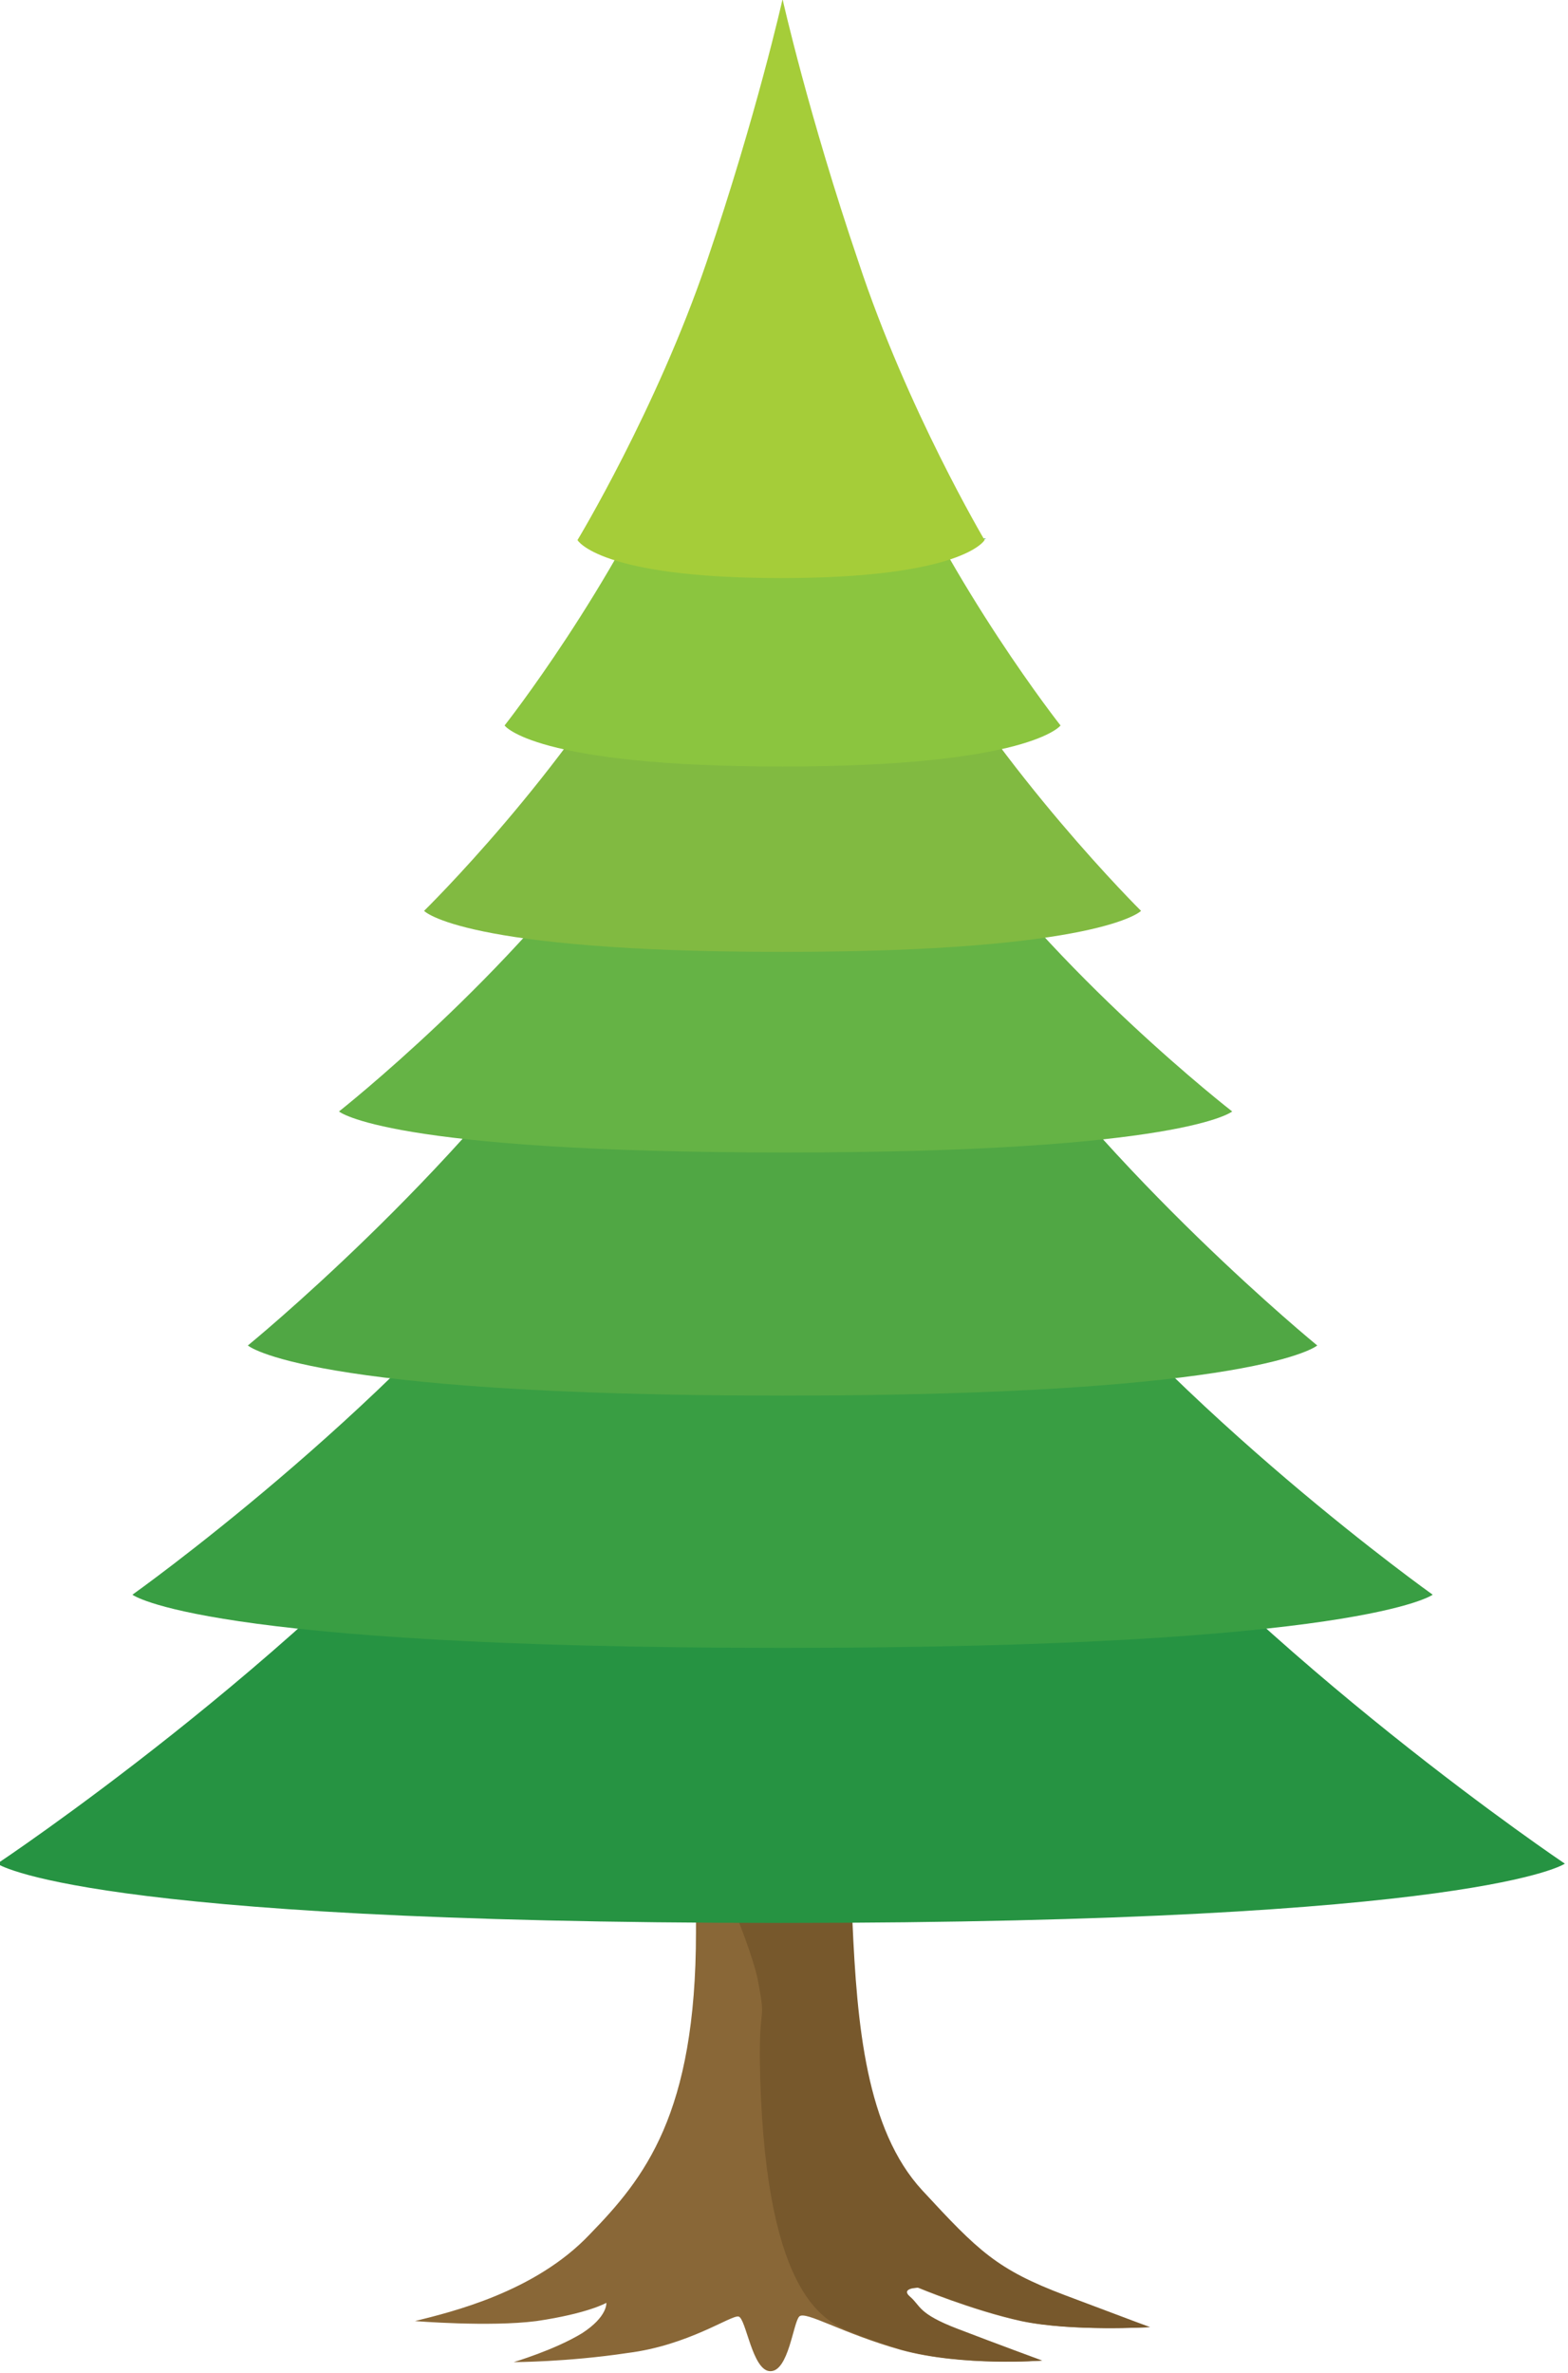 <?xml version="1.0" encoding="UTF-8" standalone="no"?>
<!-- Created with Inkscape (http://www.inkscape.org/) -->

<svg
   xmlns:dc="http://purl.org/dc/elements/1.1/"
   xmlns:cc="http://creativecommons.org/ns#"
   xmlns:rdf="http://www.w3.org/1999/02/22-rdf-syntax-ns#"
   xmlns:svg="http://www.w3.org/2000/svg"
   xmlns="http://www.w3.org/2000/svg"
   xmlns:sodipodi="http://sodipodi.sourceforge.net/DTD/sodipodi-0.dtd"
   xmlns:inkscape="http://www.inkscape.org/namespaces/inkscape"
   width="206.346mm"
   height="312.119mm"
   viewBox="0 0 206.346 312.119"
   version="1.1"
   id="svg8"
   inkscape:version="0.92.2 5c3e80d, 2017-08-06"
   sodipodi:docname="tree.svg">
  <defs
     id="defs2">
    <path
       d="m 289.2,551.2 c -8.4,-12.7 -21.6,-31.1 -41.4,-57.6 -19.5,26 -32.6,44.7 -41.1,57.6 z"
       id="SVGID_1_"
       inkscape:connector-curvature="0" />
    <path
       d="m 278.5,515.5 c -6.2,-10.3 -16,-25.2 -30.6,-46.7 -14.4,21.1 -24.1,36.2 -30.4,46.7 z"
       id="SVGID_3_"
       inkscape:connector-curvature="0" />
    <polygon
       points="576.9,561.8 528.7,481.6 492.5,561.8 "
       id="SVGID_9_" />
    <polygon
       points="565.3,524 528.7,463.2 501.2,524 "
       id="SVGID_12_" />
    <path
       d="m 756.9,576.6 c 10.2,-6.1 20.7,-10.9 24.6,-7.9 3.7,2.8 0.3,11.3 2.6,12.1 3.1,1 10,-13.9 14.6,-12.9 4.2,0.9 3.4,14.2 6,14.4 2.7,0.2 4.9,-13.2 8.6,-13.2 3.7,0 5.9,13.4 8.6,13.2 2.7,-0.2 1.8,-13.5 6,-14.4 4.8,-1 12.1,14.4 15.1,13.4 2.3,-0.8 -1.6,-9.7 2.1,-12.5 4,-3.1 15.2,2.3 24.6,7.9 v 0 c 0,0 -15.8,-17.2 -28.8,-34.8 -13,-17.6 -27.7,-67.6 -27.7,-67.6 0,0 -14.6,50 -27.7,67.6 -12.8,17.4 -28.6,34.7 -28.6,34.7 z"
       id="SVGID_15_"
       inkscape:connector-curvature="0" />
    <path
       d="m 771.9,551.4 c 7.5,-6 15.2,-10.8 18.1,-7.8 2.7,2.8 0.2,11.2 1.9,12 2.3,1 7.3,-13.7 10.7,-12.8 3.1,0.9 2.5,14.1 4.4,14.3 2,0.2 3.6,-13.1 6.3,-13.1 2.8,0 4.3,13.3 6.3,13.1 2,-0.2 1.3,-13.4 4.4,-14.3 3.5,-1 8.9,14.3 11.1,13.3 1.7,-0.8 -1.2,-9.6 1.5,-12.4 3,-3.1 11.2,2.3 18.1,7.8 v 0 c 0,0 -11.6,-17.1 -21.2,-34.5 -9.6,-17.4 -20.3,-67 -20.3,-67 0,0 -10.8,49.6 -20.3,67 -9.4,17.4 -21,34.4 -21,34.4 z"
       id="SVGID_18_"
       inkscape:connector-curvature="0" />
    <path
       d="m 780.8,525.1 c 5.9,-4.5 11.9,-8 14.2,-5.8 2.2,2.1 0.2,8.3 1.5,8.9 1.8,0.7 5.7,-10.2 8.4,-9.5 2.4,0.6 1.9,10.4 3.5,10.6 1.6,0.2 2.8,-9.7 5,-9.7 2.2,0 3.4,9.9 5,9.7 1.5,-0.2 1,-9.9 3.5,-10.6 2.7,-0.8 7,10.6 8.7,9.8 1.3,-0.6 -0.9,-7.1 1.2,-9.2 2.3,-2.3 8.8,1.7 14.2,5.8 v 0 c 0,0 -9.1,-12.7 -16.6,-25.6 -7.5,-12.9 -15.9,-49.6 -15.9,-49.6 0,0 -8.4,36.7 -15.9,49.6 -7.7,13 -16.8,25.6 -16.8,25.6 z"
       id="SVGID_21_"
       inkscape:connector-curvature="0" />
  </defs>
  <sodipodi:namedview
     id="base"
     pagecolor="#ffffff"
     bordercolor="#666666"
     borderopacity="1.0"
     inkscape:pageopacity="0.0"
     inkscape:pageshadow="2"
     inkscape:zoom="0.49497475"
     inkscape:cx="624.41037"
     inkscape:cy="580.22656"
     inkscape:document-units="mm"
     inkscape:current-layer="layer1"
     showgrid="false"
     fit-margin-top="0"
     fit-margin-left="0"
     fit-margin-right="0"
     fit-margin-bottom="0"
     inkscape:window-width="1294"
     inkscape:window-height="1044"
     inkscape:window-x="0"
     inkscape:window-y="1"
     inkscape:window-maximized="0" />
  <g
     inkscape:label="Layer 1"
     inkscape:groupmode="layer"
     id="layer1"
     transform="translate(-1.827,21.559)">
    <g
       id="g842"
       transform="matrix(1.999,0,0,1.999,-1524.175,-512.631)">
      <g
         id="g824">
        <path
           id="path820"
           d="m 790.7,398.4 c 2.4,-0.6 7.9,-1.9 11.5,-5.7 3.6,-3.7 7,-7.9 7,-19.9 0,-12 0,-45.2 0,-45.2 h 9.8 c 0,0 0.1,37.7 0.4,44.5 0.3,6.8 0.9,13.7 4.6,17.7 3.7,4 4.9,5.2 9.4,6.9 4.5,1.7 5.6,2.1 5.6,2.1 0,0 -5.1,0.3 -8.4,-0.4 -3.2,-0.7 -6.8,-2.2 -6.8,-2.2 0,0 -1.3,0 -0.6,0.6 0.7,0.6 0.5,1.1 3.1,2.1 2.6,1 5.6,2.1 5.6,2.1 0,0 -5.2,0.4 -9.2,-0.7 -3.9,-1.1 -6.3,-2.6 -6.7,-2.2 -0.4,0.4 -0.7,3.6 -1.9,3.6 -1.2,0 -1.6,-3.5 -2.1,-3.6 -0.5,-0.1 -3.3,1.9 -7.3,2.4 -4,0.6 -7.5,0.6 -7.5,0.6 0,0 2.7,-0.8 4.5,-1.9 1.7,-1.1 1.6,-2 1.6,-2 0,0 -1.2,0.7 -4.6,1.2 -3.1,0.4 -8,0 -8,0 z"
           class="st16"
           inkscape:connector-curvature="0"
           style="fill:#896737" />
        <path
           id="path822"
           d="m 809.3,327.6 h 9.8 c 0,0 0.1,37.7 0.4,44.5 0.3,6.8 0.9,13.7 4.6,17.7 3.7,4 4.9,5.2 9.4,6.9 4.5,1.7 5.6,2.1 5.6,2.1 0,0 -5.1,0.3 -8.4,-0.4 -3.2,-0.7 -6.8,-2.2 -6.8,-2.2 0,0 -1.3,0 -0.6,0.6 0.7,0.6 0.5,1.1 3.1,2.1 2.6,1 5.6,2.1 5.6,2.1 0,0 -5.2,0.4 -9.2,-0.7 -1.3,-0.4 -2.5,-0.8 -3.4,-1.2 -1.9,-0.7 -5.8,-2.7 -6,-18.1 0,-3.6 0.4,-2.2 -0.1,-4.9 -0.5,-2.8 -4.1,-10.6 -4.1,-10.6 v -37.9 z"
           class="st17"
           inkscape:connector-curvature="0"
           style="fill:#77582c" />
      </g>
      <path
         id="path826"
         d="m 834,339.8 c -12.6,-15.2 -19.1,-27 -19.1,-27 0,0 -6.5,11.8 -19.1,27 -12.6,15.2 -32.6,28.5 -32.6,28.5 0,0 5.4,3.9 51.6,3.9 46,0 51.6,-3.9 51.6,-3.9 0,0 -19.8,-13.3 -32.4,-28.5 z"
         class="st18"
         inkscape:connector-curvature="0"
         style="fill:#269342" />
      <path
         id="path828"
         d="m 830.7,325.3 c -10.4,-13.5 -15.8,-24 -15.8,-24 0,0 -5.4,10.5 -15.8,24 -10.4,13.5 -27,25.3 -27,25.3 0,0 4.5,3.5 42.8,3.5 38.1,0 42.8,-3.5 42.8,-3.5 0,0 -16.6,-11.8 -27,-25.3 z"
         class="st19"
         inkscape:connector-curvature="0"
         style="fill:#399e43" />
      <path
         id="path830"
         d="m 827.9,310.5 c -8.6,-12.6 -13,-22.4 -13,-22.4 0,0 -4.4,9.8 -13,22.4 -8.6,12.6 -22.2,23.7 -22.2,23.7 0,0 3.7,3.3 35.2,3.3 31.4,0 35.2,-3.3 35.2,-3.3 0,0 -13.6,-11.1 -22.2,-23.7 z"
         class="st21"
         inkscape:connector-curvature="0"
         style="fill:#50a744" />
      <path
         id="path832"
         d="M 825.8,299.5 C 818.7,289.2 815,281.2 815,281.2 c 0,0 -3.7,8 -10.8,18.3 -7.1,10.3 -18.5,19.3 -18.5,19.3 0,0 3.1,2.7 29.4,2.7 26.2,0 29.4,-2.7 29.4,-2.7 0,0 -11.6,-9 -18.7,-19.3 z"
         class="st22"
         inkscape:connector-curvature="0"
         style="fill:#65b345" />
      <path
         id="path834"
         d="M 823.6,286.3 C 817.9,276 814.9,268 814.9,268 c 0,0 -3,8 -8.7,18.3 -5.7,10.3 -14.9,19.3 -14.9,19.3 0,0 2.5,2.7 23.6,2.7 21,0 23.6,-2.7 23.6,-2.7 0,0 -9.1,-9 -14.9,-19.3 z"
         class="st23"
         inkscape:connector-curvature="0"
         style="fill:#81ba41" />
      <path
         id="path836"
         d="m 801.5,281.1 c 0,0 6.1,2.5 13.4,2.5 7.2,0 13.4,-2.5 13.4,-2.5"
         class="st26"
         inkscape:connector-curvature="0"
         style="fill:#2da34a" />
      <path
         id="path838"
         d="m 821.7,274.1 c -4.4,-10.3 -6.8,-18.3 -6.8,-18.3 0,0 -2.3,8 -6.8,18.3 -4.4,10.3 -11.5,19.3 -11.5,19.3 0,0 1.9,2.7 18.3,2.7 16.3,0 18.3,-2.7 18.3,-2.7 0,0 -7.1,-9 -11.5,-19.3 z"
         class="st24"
         inkscape:connector-curvature="0"
         style="fill:#8bc53f" />
      <path
         id="path840"
         d="m 819.9,262.9 c -3.3,-9.7 -5,-17.3 -5,-17.3 0,0 -1.7,7.6 -5,17.3 -3.3,9.7 -8.5,18.3 -8.5,18.3 0,0 1.4,2.5 13.4,2.5 12,0 13.4,-2.5 13.4,-2.5 0,0 -5.1,-8.6 -8.3,-18.3 z"
         class="st25"
         inkscape:connector-curvature="0"
         style="fill:#a5cd39" />
    </g>
  </g>
  <style
     id="style602"
     type="text/css"> .st0{fill:none;stroke:#939598;stroke-width:0.5;stroke-miterlimit:10;} .st1{fill:#754D24;} .st2{fill:#ACCE3D;} .st3{fill:#298642;} .st4{fill:#69B045;} .st5{fill:#499B45;} .st6{fill:#8BC540;} .st7{fill:#00A67E;} .st8{fill:#006632;} .st9{fill:#00814B;} .st10{fill:#00723A;} .st11{fill:#009262;} .st12{fill:#50B748;} .st13{fill:#008A41;} .st14{fill:#00763B;} .st15{fill:#0BA245;} .st16{fill:#896737;} .st17{fill:#77582C;} .st18{fill:#269342;} .st19{fill:#399E43;} .st20{fill:#6EAE40;} .st21{fill:#50A744;} .st22{fill:#65B345;} .st23{fill:#81BA41;} .st24{fill:#8BC53F;} .st25{fill:#A5CD39;} .st26{fill:#2DA34A;} .st27{fill:#787340;} .st28{fill:#595937;} .st29{fill:#80C242;} .st30{fill:#4AAC44;} .st31{fill:#1F953E;} .st32{clip-path:url(#SVGID_2_);fill:#008A41;} .st33{clip-path:url(#SVGID_4_);fill:#008A41;} .st34{fill:url(#SVGID_5_);} .st35{fill:url(#SVGID_6_);} .st36{fill:url(#SVGID_7_);} .st37{fill:#7D4B22;} .st38{fill:#543727;} .st39{fill:#8DC63F;} .st40{fill:url(#SVGID_8_);} .st41{clip-path:url(#SVGID_10_);fill:#006838;} .st42{fill:url(#SVGID_11_);} .st43{clip-path:url(#SVGID_13_);fill:#006838;} .st44{fill:url(#SVGID_14_);} .st45{clip-path:url(#SVGID_16_);fill:url(#SVGID_17_);} .st46{clip-path:url(#SVGID_19_);fill:url(#SVGID_20_);} .st47{clip-path:url(#SVGID_22_);fill:url(#SVGID_23_);} </style>
</svg>

